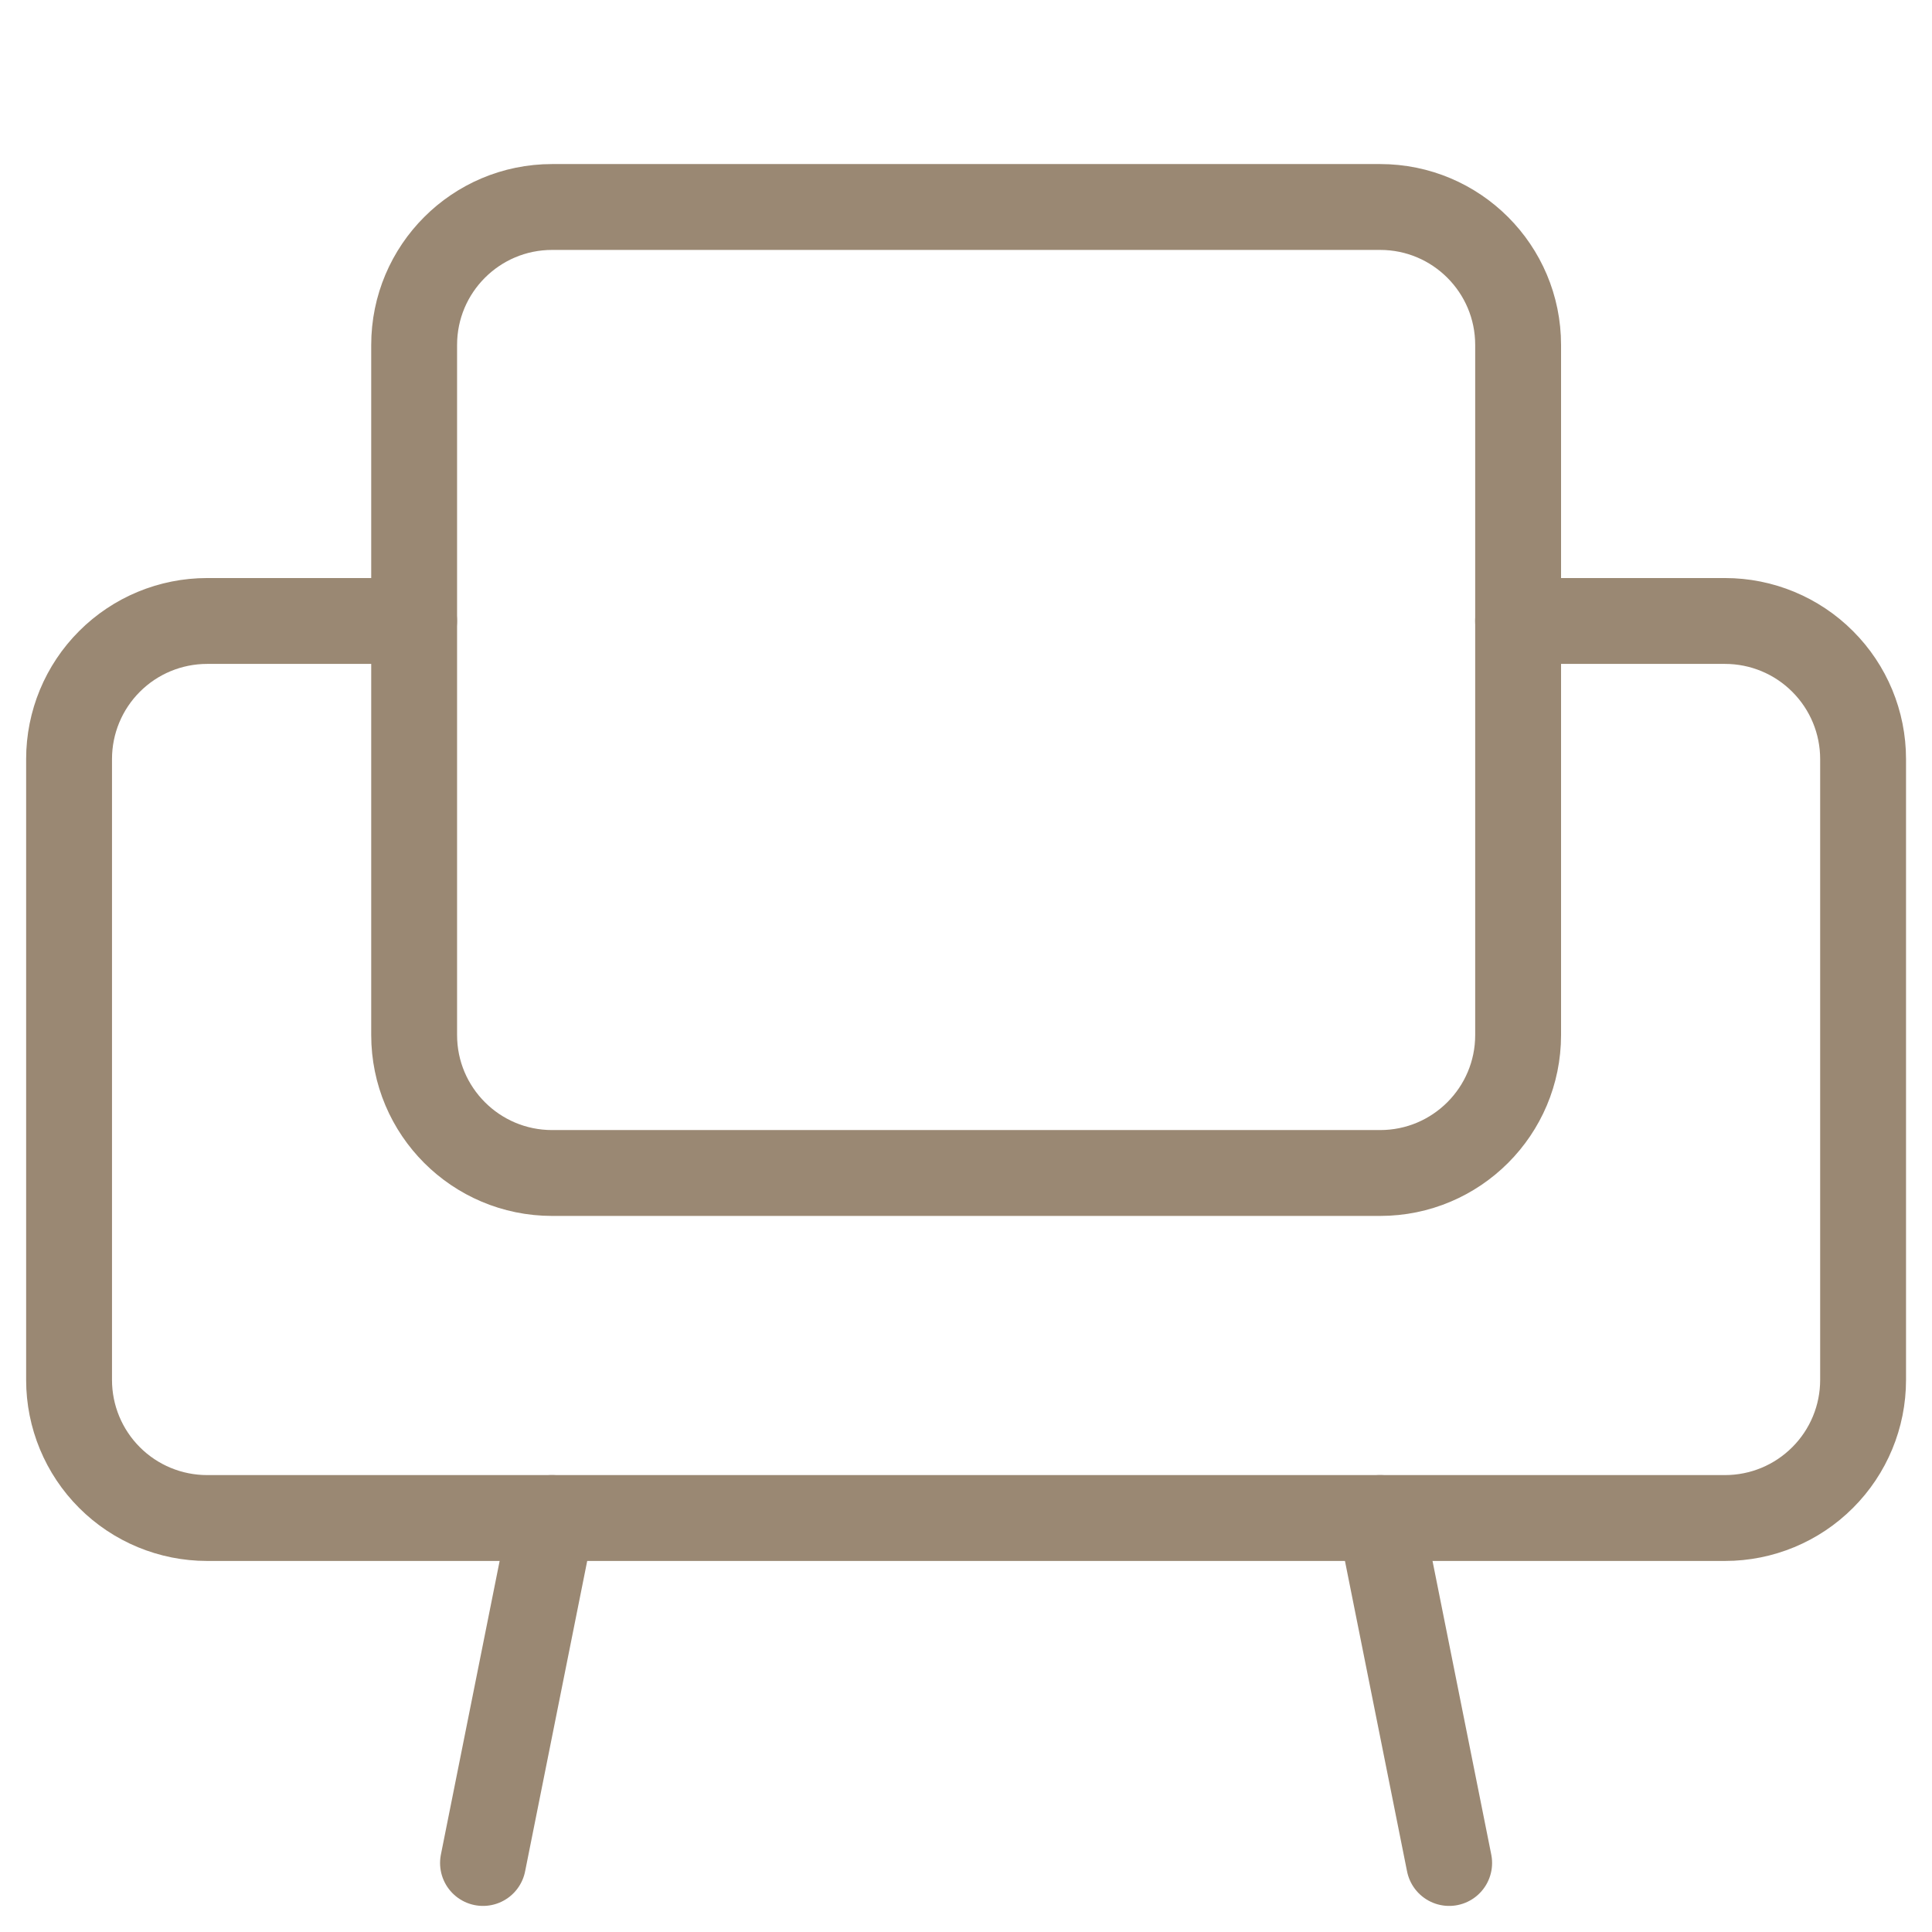 <svg width="36" height="36" viewBox="0 0 36 36" fill="none" xmlns="http://www.w3.org/2000/svg">
<path d="M25.717 3.857H10.288C8.868 3.857 7.717 5.008 7.717 6.428V19.286C7.717 20.706 8.868 21.857 10.288 21.857H25.717C27.137 21.857 28.288 20.706 28.288 19.286V6.428C28.288 5.008 27.137 3.857 25.717 3.857Z" stroke="#9A8873" stroke-width="1.6" stroke-linecap="round" stroke-linejoin="round"/>
<path d="M7.716 11.571H3.859C3.177 11.571 2.522 11.842 2.04 12.325C1.558 12.807 1.287 13.461 1.287 14.143V25.714C1.287 26.396 1.558 27.05 2.04 27.532C2.522 28.015 3.177 28.286 3.859 28.286H32.144C32.826 28.286 33.48 28.015 33.962 27.532C34.445 27.05 34.716 26.396 34.716 25.714V14.143C34.716 13.461 34.445 12.807 33.962 12.325C33.48 11.842 32.826 11.571 32.144 11.571H28.287" stroke="#9A8873" stroke-width="1.6" stroke-linecap="round" stroke-linejoin="round"/>
<path d="M10.286 28.286L9 34.714" stroke="#9A8873" stroke-width="1.6" stroke-linecap="round" stroke-linejoin="round"/>
<path d="M25.717 28.286L27.003 34.714" stroke="#9A8873" stroke-width="1.6" stroke-linecap="round" stroke-linejoin="round"/>
</svg>
